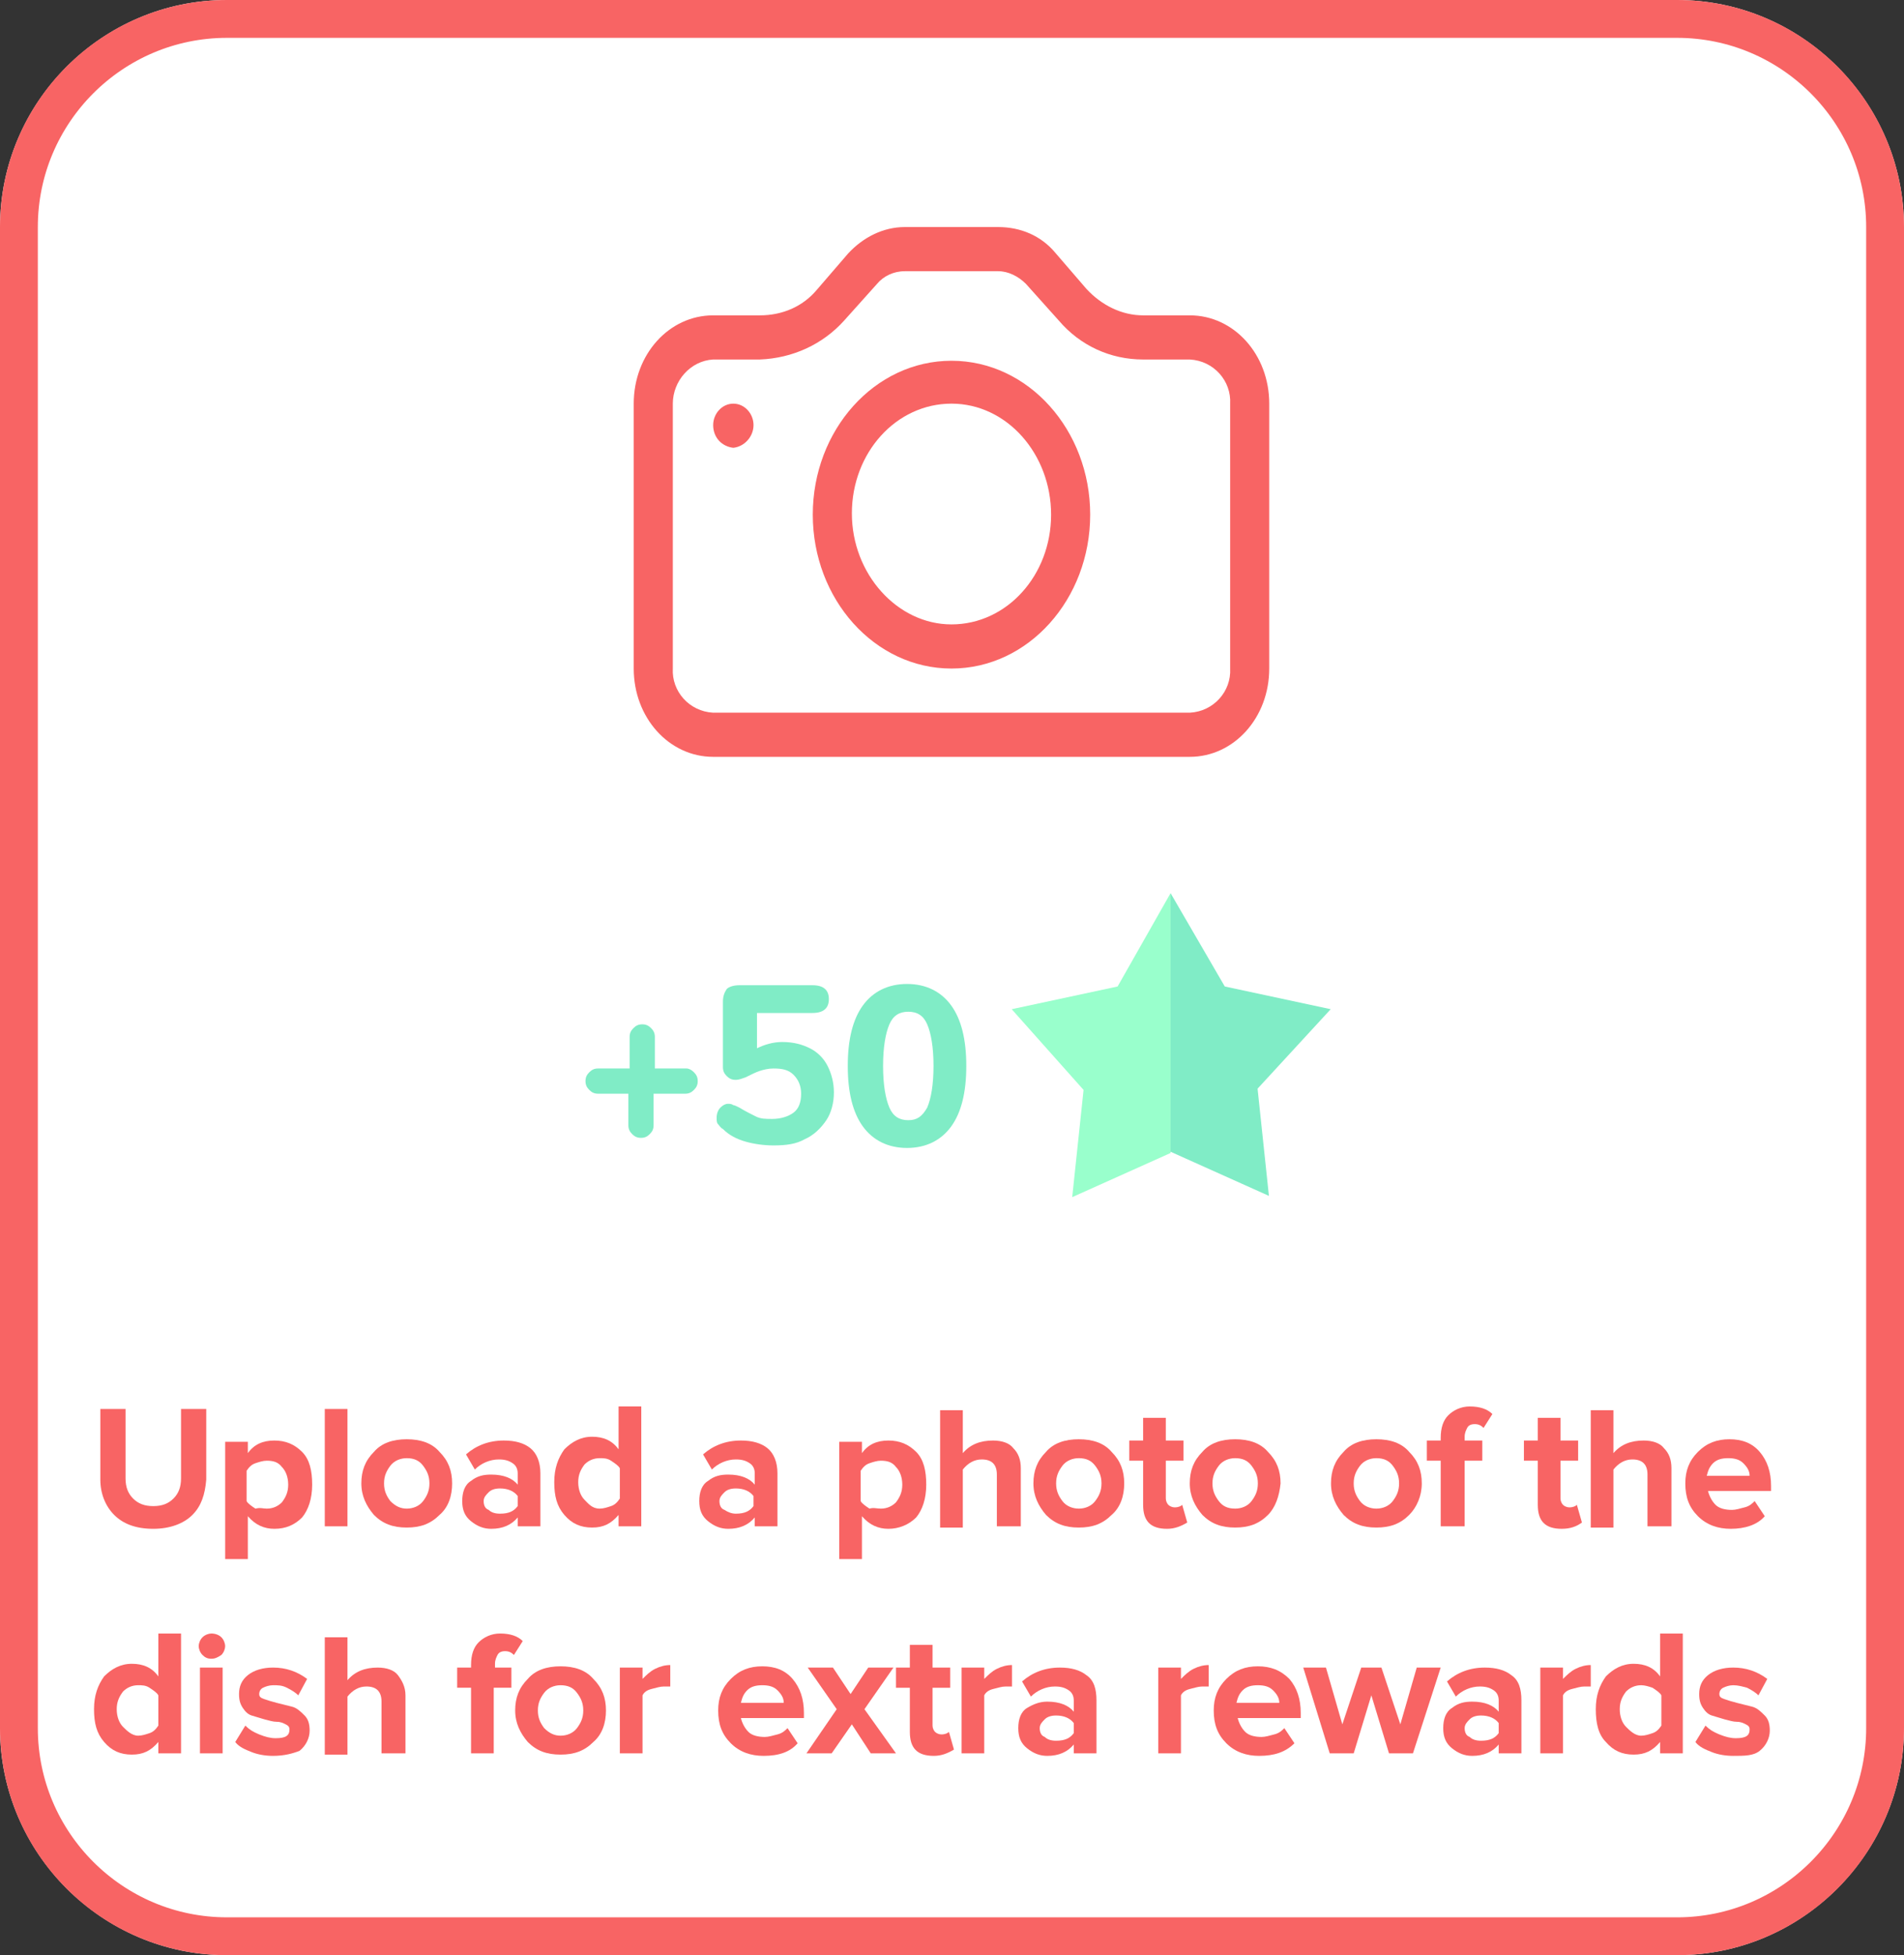 <?xml version="1.0" encoding="utf-8"?>
<!-- Generator: Adobe Illustrator 25.0.1, SVG Export Plug-In . SVG Version: 6.00 Build 0)  -->
<svg version="1.1" id="Camada_1" xmlns="http://www.w3.org/2000/svg" xmlns:xlink="http://www.w3.org/1999/xlink" x="0px" y="0px"
	 viewBox="0 0 151 155" style="enable-background:new 0 0 151 155;" xml:space="preserve">
<rect x="0" y="0" width="151" height="155" fill="#333333" stroke="none"/>
<style type="text/css">
	.st0{fill:#FFFFFF;}
	.st1{fill:none;stroke:#F86464;stroke-width:3;}
	.st2{enable-background:new    ;}
	.st3{fill:#F86464;}
	.st4{fill-rule:evenodd;clip-rule:evenodd;fill:#F86464;}
	.st5{fill:#80ECC6;}
	.st6{fill:#99FFCC;}
</style>
<g id="Grupo_2463" transform="translate(-192 -353)">
	<g id="Upload" transform="translate(191.557 353)">
		<g id="Retângulo_29" transform="translate(0.443)">
			<path class="st0" d="M18,0h115c9.9,0,18,8.1,18,18v119c0,9.9-8.1,18-18,18H18c-9.9,0-18-8.1-18-18V18C0,8.1,8.1,0,18,0z"/>
			<path class="st1" d="M18,1.5h115c9.1,0,16.5,7.4,16.5,16.5v119c0,9.1-7.4,16.5-16.5,16.5H18c-9.1,0-16.5-7.4-16.5-16.5V18
				C1.5,8.9,8.9,1.5,18,1.5z"/>
		</g>
		<g class="st2">
			<path class="st3" d="M15.7,120.1c-0.7,0.7-1.8,1.1-3.1,1.1c-1.4,0-2.4-0.4-3.1-1.1c-0.7-0.7-1.1-1.7-1.1-2.8v-5.6h2v5.5
				c0,0.7,0.2,1.2,0.6,1.6c0.4,0.4,0.9,0.6,1.6,0.6c0.7,0,1.2-0.2,1.6-0.6c0.4-0.4,0.6-0.9,0.6-1.6v-5.5h2v5.6
				C16.7,118.5,16.4,119.4,15.7,120.1z"/>
			<path class="st3" d="M22.2,121.2c-0.8,0-1.5-0.3-2.1-1v3.4h-1.8v-9.3h1.8v0.9c0.5-0.7,1.2-1,2.1-1c0.9,0,1.6,0.3,2.2,0.9
				c0.6,0.6,0.8,1.5,0.8,2.6s-0.3,2-0.8,2.6C23.8,120.9,23.1,121.2,22.2,121.2z M21.6,119.6c0.5,0,0.9-0.2,1.2-0.5
				c0.3-0.4,0.5-0.8,0.5-1.4c0-0.6-0.2-1.1-0.5-1.4c-0.3-0.4-0.7-0.5-1.2-0.5c-0.3,0-0.6,0.1-0.9,0.2c-0.3,0.1-0.5,0.3-0.7,0.6v2.4
				c0.1,0.2,0.4,0.4,0.7,0.6C21.1,119.5,21.3,119.6,21.6,119.6z"/>
			<path class="st3" d="M28,121h-1.8v-9.3H28V121z"/>
			<path class="st3" d="M35.3,120.1c-0.7,0.7-1.5,1-2.6,1c-1.1,0-1.9-0.3-2.6-1c-0.6-0.7-1-1.5-1-2.5c0-1,0.3-1.8,1-2.5
				c0.6-0.7,1.5-1,2.6-1c1.1,0,2,0.3,2.6,1c0.7,0.7,1,1.5,1,2.5C36.3,118.6,36,119.5,35.3,120.1z M32.7,119.6c0.5,0,1-0.2,1.3-0.6
				c0.3-0.4,0.5-0.8,0.5-1.4c0-0.6-0.2-1-0.5-1.4s-0.7-0.6-1.3-0.6c-0.5,0-1,0.2-1.3,0.6c-0.3,0.4-0.5,0.8-0.5,1.4
				c0,0.6,0.2,1,0.5,1.4C31.8,119.4,32.2,119.6,32.7,119.6z"/>
			<path class="st3" d="M43.3,121h-1.8v-0.7c-0.5,0.6-1.2,0.9-2.1,0.9c-0.6,0-1.1-0.2-1.6-0.6c-0.5-0.4-0.7-0.9-0.7-1.6
				c0-0.7,0.2-1.3,0.7-1.6c0.5-0.4,1-0.5,1.6-0.5c1,0,1.7,0.3,2.1,0.8v-0.9c0-0.3-0.1-0.6-0.4-0.8c-0.3-0.2-0.6-0.3-1.1-0.3
				c-0.7,0-1.4,0.3-1.9,0.8l-0.7-1.2c0.8-0.7,1.8-1.1,3-1.1c0.9,0,1.6,0.2,2.1,0.6s0.8,1.1,0.8,2V121z M40.1,120
				c0.7,0,1.1-0.2,1.4-0.6v-0.8c-0.3-0.4-0.8-0.6-1.4-0.6c-0.4,0-0.7,0.1-0.9,0.3s-0.4,0.4-0.4,0.7s0.1,0.6,0.4,0.7
				C39.4,119.9,39.7,120,40.1,120z"/>
			<path class="st3" d="M51.3,121h-1.8v-0.9c-0.6,0.7-1.2,1-2.1,1c-0.9,0-1.6-0.3-2.2-1s-0.8-1.5-0.8-2.6c0-1.1,0.3-1.9,0.8-2.6
				c0.6-0.6,1.3-1,2.2-1c0.9,0,1.6,0.3,2.1,1v-3.4h1.8V121z M48,119.6c0.3,0,0.6-0.1,0.9-0.2s0.5-0.3,0.7-0.6v-2.4
				c-0.1-0.2-0.4-0.4-0.7-0.6s-0.6-0.2-0.9-0.2c-0.5,0-0.9,0.2-1.2,0.5c-0.3,0.4-0.5,0.8-0.5,1.4c0,0.6,0.2,1.1,0.5,1.4
				S47.4,119.6,48,119.6z"/>
			<path class="st3" d="M62.1,121h-1.8v-0.7c-0.5,0.6-1.2,0.9-2.1,0.9c-0.6,0-1.1-0.2-1.6-0.6c-0.5-0.4-0.7-0.9-0.7-1.6
				c0-0.7,0.2-1.3,0.7-1.6c0.5-0.4,1-0.5,1.6-0.5c1,0,1.7,0.3,2.1,0.8v-0.9c0-0.3-0.1-0.6-0.4-0.8c-0.3-0.2-0.6-0.3-1.1-0.3
				c-0.7,0-1.4,0.3-1.9,0.8l-0.7-1.2c0.8-0.7,1.8-1.1,3-1.1c0.9,0,1.6,0.2,2.1,0.6s0.8,1.1,0.8,2V121z M58.8,120
				c0.7,0,1.1-0.2,1.4-0.6v-0.8c-0.3-0.4-0.8-0.6-1.4-0.6c-0.4,0-0.7,0.1-0.9,0.3s-0.4,0.4-0.4,0.7s0.1,0.6,0.4,0.7
				C58.2,119.9,58.5,120,58.8,120z"/>
			<path class="st3" d="M70.9,121.2c-0.8,0-1.5-0.3-2.1-1v3.4H67v-9.3h1.8v0.9c0.5-0.7,1.2-1,2.1-1c0.9,0,1.6,0.3,2.2,0.9
				c0.6,0.6,0.8,1.5,0.8,2.6s-0.3,2-0.8,2.6C72.5,120.9,71.7,121.2,70.9,121.2z M70.3,119.6c0.5,0,0.9-0.2,1.2-0.5
				c0.3-0.4,0.5-0.8,0.5-1.4c0-0.6-0.2-1.1-0.5-1.4c-0.3-0.4-0.7-0.5-1.2-0.5c-0.3,0-0.6,0.1-0.9,0.2c-0.3,0.1-0.5,0.3-0.7,0.6v2.4
				c0.1,0.2,0.4,0.4,0.7,0.6C69.7,119.5,70,119.6,70.3,119.6z"/>
			<path class="st3" d="M81.3,121h-1.8v-4.1c0-0.8-0.4-1.2-1.2-1.2c-0.6,0-1.1,0.3-1.5,0.8v4.6h-1.8v-9.3h1.8v3.4
				c0.6-0.7,1.4-1,2.4-1c0.7,0,1.3,0.2,1.6,0.6c0.4,0.4,0.6,0.9,0.6,1.6V121z"/>
			<path class="st3" d="M88.6,120.1c-0.7,0.7-1.5,1-2.6,1s-1.9-0.3-2.6-1c-0.6-0.7-1-1.5-1-2.5c0-1,0.3-1.8,1-2.5
				c0.6-0.7,1.5-1,2.6-1s2,0.3,2.6,1c0.7,0.7,1,1.5,1,2.5C89.6,118.6,89.3,119.5,88.6,120.1z M86,119.6c0.5,0,1-0.2,1.3-0.6
				c0.3-0.4,0.5-0.8,0.5-1.4c0-0.6-0.2-1-0.5-1.4c-0.3-0.4-0.7-0.6-1.3-0.6c-0.5,0-1,0.2-1.3,0.6s-0.5,0.8-0.5,1.4
				c0,0.6,0.2,1,0.5,1.4C85,119.4,85.5,119.6,86,119.6z"/>
			<path class="st3" d="M93,121.2c-1.3,0-1.9-0.6-1.9-1.9v-3.5h-1.1v-1.6h1.1v-1.8h1.8v1.8h1.4v1.6h-1.4v3c0,0.2,0.1,0.4,0.2,0.5
				s0.3,0.2,0.5,0.2c0.3,0,0.5-0.1,0.6-0.2l0.4,1.4C94.1,121,93.6,121.2,93,121.2z"/>
			<path class="st3" d="M101,120.1c-0.7,0.7-1.5,1-2.6,1c-1.1,0-1.9-0.3-2.6-1c-0.6-0.7-1-1.5-1-2.5c0-1,0.3-1.8,1-2.5
				c0.6-0.7,1.5-1,2.6-1c1.1,0,2,0.3,2.6,1c0.7,0.7,1,1.5,1,2.5C101.9,118.6,101.6,119.5,101,120.1z M98.4,119.6
				c0.5,0,1-0.2,1.3-0.6c0.3-0.4,0.5-0.8,0.5-1.4c0-0.6-0.2-1-0.5-1.4c-0.3-0.4-0.7-0.6-1.3-0.6c-0.5,0-1,0.2-1.3,0.6
				c-0.3,0.4-0.5,0.8-0.5,1.4c0,0.6,0.2,1,0.5,1.4C97.4,119.4,97.8,119.6,98.4,119.6z"/>
			<path class="st3" d="M112.2,120.1c-0.7,0.7-1.5,1-2.6,1s-1.9-0.3-2.6-1c-0.6-0.7-1-1.5-1-2.5c0-1,0.3-1.8,1-2.5
				c0.6-0.7,1.5-1,2.6-1s2,0.3,2.6,1c0.7,0.7,1,1.5,1,2.5C113.2,118.6,112.8,119.5,112.2,120.1z M109.6,119.6c0.5,0,1-0.2,1.3-0.6
				c0.3-0.4,0.5-0.8,0.5-1.4c0-0.6-0.2-1-0.5-1.4c-0.3-0.4-0.7-0.6-1.3-0.6c-0.5,0-1,0.2-1.3,0.6s-0.5,0.8-0.5,1.4
				c0,0.6,0.2,1,0.5,1.4C108.6,119.4,109.1,119.6,109.6,119.6z"/>
			<path class="st3" d="M116.5,121h-1.8v-5.2h-1.1v-1.6h1.1V114c0-0.8,0.2-1.4,0.6-1.8c0.4-0.4,1-0.7,1.7-0.7c0.8,0,1.4,0.2,1.8,0.6
				l-0.7,1.1c-0.2-0.2-0.4-0.3-0.7-0.3c-0.3,0-0.5,0.1-0.6,0.3c-0.1,0.2-0.2,0.4-0.2,0.7v0.3h1.4v1.6h-1.4V121z"/>
			<path class="st3" d="M124.3,121.2c-1.3,0-1.9-0.6-1.9-1.9v-3.5h-1.1v-1.6h1.1v-1.8h1.8v1.8h1.4v1.6h-1.4v3c0,0.2,0.1,0.4,0.2,0.5
				s0.3,0.2,0.5,0.2c0.3,0,0.5-0.1,0.6-0.2l0.4,1.4C125.5,121,125,121.2,124.3,121.2z"/>
			<path class="st3" d="M132.9,121h-1.8v-4.1c0-0.8-0.4-1.2-1.2-1.2c-0.6,0-1.1,0.3-1.5,0.8v4.6h-1.8v-9.3h1.8v3.4
				c0.6-0.7,1.4-1,2.4-1c0.7,0,1.3,0.2,1.6,0.6c0.4,0.4,0.6,0.9,0.6,1.6V121z"/>
			<path class="st3" d="M137.7,121.2c-1,0-1.9-0.3-2.6-1s-1-1.5-1-2.6c0-1,0.3-1.8,1-2.5c0.7-0.7,1.5-1,2.5-1c1,0,1.8,0.3,2.4,1
				c0.6,0.7,0.9,1.6,0.9,2.7v0.4h-5c0.1,0.4,0.3,0.8,0.6,1.1c0.3,0.3,0.8,0.4,1.3,0.4c0.3,0,0.6-0.1,1-0.2s0.6-0.3,0.8-0.5l0.8,1.2
				C139.8,120.9,138.8,121.2,137.7,121.2z M139.2,117c0-0.4-0.2-0.7-0.5-1c-0.3-0.3-0.7-0.4-1.2-0.4c-0.5,0-0.9,0.1-1.2,0.4
				s-0.4,0.6-0.5,1H139.2z"/>
		</g>
		<g class="st2">
			<path class="st3" d="M14.7,139H13v-0.9c-0.6,0.7-1.2,1-2.1,1c-0.9,0-1.6-0.3-2.2-1s-0.8-1.5-0.8-2.6c0-1.1,0.3-1.9,0.8-2.6
				c0.6-0.6,1.3-1,2.2-1c0.9,0,1.6,0.3,2.1,1v-3.4h1.8V139z M11.4,137.6c0.3,0,0.6-0.1,0.9-0.2s0.5-0.3,0.7-0.6v-2.4
				c-0.1-0.2-0.4-0.4-0.7-0.6s-0.6-0.2-0.9-0.2c-0.5,0-0.9,0.2-1.2,0.5c-0.3,0.4-0.5,0.8-0.5,1.4c0,0.6,0.2,1.1,0.5,1.4
				S10.9,137.6,11.4,137.6z"/>
			<path class="st3" d="M17.2,131.5c-0.3,0-0.5-0.1-0.7-0.3c-0.2-0.2-0.3-0.5-0.3-0.7s0.1-0.5,0.3-0.7c0.2-0.2,0.5-0.3,0.7-0.3
				c0.3,0,0.6,0.1,0.8,0.3c0.2,0.2,0.3,0.5,0.3,0.7s-0.1,0.5-0.3,0.7C17.7,131.4,17.5,131.5,17.2,131.5z M18.1,139h-1.8v-6.8h1.8
				V139z"/>
			<path class="st3" d="M22.1,139.2c-0.6,0-1.2-0.1-1.7-0.3s-1-0.4-1.3-0.8l0.8-1.3c0.3,0.3,0.6,0.5,1.1,0.7s0.9,0.3,1.3,0.3
				c0.8,0,1.1-0.2,1.1-0.7c0-0.2-0.1-0.3-0.3-0.4c-0.2-0.1-0.4-0.2-0.7-0.2s-0.6-0.1-1-0.2c-0.3-0.1-0.7-0.2-1-0.3s-0.5-0.3-0.7-0.6
				c-0.2-0.3-0.3-0.6-0.3-1.1c0-0.6,0.2-1.1,0.7-1.5c0.5-0.4,1.2-0.6,2-0.6c1,0,1.9,0.3,2.7,0.9l-0.7,1.3c-0.2-0.2-0.5-0.4-0.9-0.6
				s-0.7-0.2-1.1-0.2c-0.3,0-0.6,0.1-0.8,0.2c-0.2,0.1-0.3,0.3-0.3,0.5c0,0.2,0.1,0.3,0.4,0.4s0.6,0.2,1,0.3
				c0.4,0.1,0.8,0.2,1.2,0.3c0.4,0.1,0.7,0.4,1,0.7c0.3,0.3,0.4,0.7,0.4,1.2c0,0.6-0.3,1.2-0.8,1.6C23.7,139,23,139.2,22.1,139.2z"
				/>
			<path class="st3" d="M32.5,139h-1.8v-4.1c0-0.8-0.4-1.2-1.2-1.2c-0.6,0-1.1,0.3-1.5,0.8v4.6h-1.8v-9.3h1.8v3.4
				c0.6-0.7,1.4-1,2.4-1c0.7,0,1.3,0.2,1.6,0.6s0.6,0.9,0.6,1.6V139z"/>
			<path class="st3" d="M39.6,139h-1.8v-5.2h-1.1v-1.6h1.1V132c0-0.8,0.2-1.4,0.6-1.8c0.4-0.4,1-0.7,1.7-0.7c0.8,0,1.4,0.2,1.8,0.6
				l-0.7,1.1c-0.2-0.2-0.4-0.3-0.7-0.3c-0.3,0-0.5,0.1-0.6,0.3c-0.1,0.2-0.2,0.4-0.2,0.7v0.3H41v1.6h-1.4V139z"/>
			<path class="st3" d="M47.5,138.1c-0.7,0.7-1.5,1-2.6,1c-1.1,0-1.9-0.3-2.6-1c-0.6-0.7-1-1.5-1-2.5c0-1,0.3-1.8,1-2.5
				c0.6-0.7,1.5-1,2.6-1c1.1,0,2,0.3,2.6,1c0.7,0.7,1,1.5,1,2.5C48.5,136.6,48.2,137.5,47.5,138.1z M44.9,137.6c0.5,0,1-0.2,1.3-0.6
				c0.3-0.4,0.5-0.8,0.5-1.4c0-0.6-0.2-1-0.5-1.4s-0.7-0.6-1.3-0.6c-0.5,0-1,0.2-1.3,0.6c-0.3,0.4-0.5,0.8-0.5,1.4
				c0,0.6,0.2,1,0.5,1.4C44,137.4,44.4,137.6,44.9,137.6z"/>
			<path class="st3" d="M51.4,139h-1.8v-6.8h1.8v0.9c0.3-0.3,0.6-0.6,1-0.8s0.8-0.3,1.2-0.3v1.7c-0.1,0-0.3,0-0.5,0
				c-0.3,0-0.6,0.1-1,0.2s-0.6,0.3-0.7,0.5V139z"/>
			<path class="st3" d="M61,139.2c-1,0-1.9-0.3-2.6-1c-0.7-0.7-1-1.5-1-2.6c0-1,0.3-1.8,1-2.5c0.7-0.7,1.5-1,2.5-1
				c1,0,1.8,0.3,2.4,1c0.6,0.7,0.9,1.6,0.9,2.7v0.4h-5c0.1,0.4,0.3,0.8,0.6,1.1c0.3,0.3,0.8,0.4,1.3,0.4c0.3,0,0.6-0.1,1-0.2
				s0.6-0.3,0.8-0.5l0.8,1.2C63.1,138.9,62.2,139.2,61,139.2z M62.6,135c0-0.4-0.2-0.7-0.5-1c-0.3-0.3-0.7-0.4-1.2-0.4
				c-0.5,0-0.9,0.1-1.2,0.4c-0.3,0.3-0.4,0.6-0.5,1H62.6z"/>
			<path class="st3" d="M71.5,139h-2l-1.5-2.3l-1.6,2.3h-2l2.4-3.5l-2.3-3.3h2l1.4,2.1l1.4-2.1h2l-2.3,3.3L71.5,139z"/>
			<path class="st3" d="M74.5,139.2c-1.3,0-1.9-0.6-1.9-1.9v-3.5h-1.1v-1.6h1.1v-1.8h1.8v1.8h1.4v1.6h-1.4v3c0,0.2,0.1,0.4,0.2,0.5
				c0.1,0.1,0.3,0.2,0.5,0.2c0.3,0,0.5-0.1,0.6-0.2l0.4,1.4C75.6,139,75.1,139.2,74.5,139.2z"/>
			<path class="st3" d="M78.5,139h-1.8v-6.8h1.8v0.9c0.3-0.3,0.6-0.6,1-0.8c0.4-0.2,0.8-0.3,1.2-0.3v1.7c-0.1,0-0.3,0-0.5,0
				c-0.3,0-0.6,0.1-1,0.2s-0.6,0.3-0.7,0.5V139z"/>
			<path class="st3" d="M87.4,139h-1.8v-0.7c-0.5,0.6-1.2,0.9-2.1,0.9c-0.6,0-1.1-0.2-1.6-0.6c-0.5-0.4-0.7-0.9-0.7-1.6
				c0-0.7,0.2-1.3,0.7-1.6s1-0.5,1.6-0.5c1,0,1.7,0.3,2.1,0.8v-0.9c0-0.3-0.1-0.6-0.4-0.8c-0.3-0.2-0.6-0.3-1.1-0.3
				c-0.7,0-1.4,0.3-1.9,0.8l-0.7-1.2c0.8-0.7,1.8-1.1,3-1.1c0.9,0,1.6,0.2,2.1,0.6c0.6,0.4,0.8,1.1,0.8,2V139z M84.2,138
				c0.7,0,1.1-0.2,1.4-0.6v-0.8c-0.3-0.4-0.8-0.6-1.4-0.6c-0.4,0-0.7,0.1-0.9,0.3c-0.2,0.2-0.4,0.4-0.4,0.7s0.1,0.6,0.4,0.7
				C83.5,137.9,83.8,138,84.2,138z"/>
			<path class="st3" d="M94.1,139h-1.8v-6.8h1.8v0.9c0.3-0.3,0.6-0.6,1-0.8c0.4-0.2,0.8-0.3,1.2-0.3v1.7c-0.1,0-0.3,0-0.5,0
				c-0.3,0-0.6,0.1-1,0.2s-0.6,0.3-0.7,0.5V139z"/>
			<path class="st3" d="M100.3,139.2c-1,0-1.9-0.3-2.6-1c-0.7-0.7-1-1.5-1-2.6c0-1,0.3-1.8,1-2.5c0.7-0.7,1.5-1,2.5-1s1.8,0.3,2.5,1
				c0.6,0.7,0.9,1.6,0.9,2.7v0.4h-5c0.1,0.4,0.3,0.8,0.6,1.1c0.3,0.3,0.8,0.4,1.3,0.4c0.3,0,0.6-0.1,1-0.2s0.6-0.3,0.8-0.5l0.8,1.2
				C102.4,138.9,101.5,139.2,100.3,139.2z M101.9,135c0-0.4-0.2-0.7-0.5-1s-0.7-0.4-1.2-0.4c-0.5,0-0.9,0.1-1.2,0.4
				c-0.3,0.3-0.4,0.6-0.5,1H101.9z"/>
			<path class="st3" d="M112.5,139h-1.9l-1.4-4.6l-1.4,4.6h-1.9l-2.1-6.8h1.8l1.3,4.5l1.5-4.5h1.6l1.5,4.5l1.3-4.5h1.9L112.5,139z"
				/>
			<path class="st3" d="M121.1,139h-1.8v-0.7c-0.5,0.6-1.2,0.9-2.1,0.9c-0.6,0-1.1-0.2-1.6-0.6s-0.7-0.9-0.7-1.6
				c0-0.7,0.2-1.3,0.7-1.6c0.5-0.4,1-0.5,1.6-0.5c1,0,1.7,0.3,2.1,0.8v-0.9c0-0.3-0.1-0.6-0.4-0.8c-0.3-0.2-0.6-0.3-1.1-0.3
				c-0.7,0-1.4,0.3-1.9,0.8l-0.7-1.2c0.8-0.7,1.8-1.1,3-1.1c0.9,0,1.6,0.2,2.1,0.6c0.6,0.4,0.8,1.1,0.8,2V139z M117.9,138
				c0.7,0,1.1-0.2,1.4-0.6v-0.8c-0.3-0.4-0.8-0.6-1.4-0.6c-0.4,0-0.7,0.1-0.9,0.3c-0.2,0.2-0.4,0.4-0.4,0.7s0.1,0.6,0.4,0.7
				C117.2,137.9,117.5,138,117.9,138z"/>
			<path class="st3" d="M124.4,139h-1.8v-6.8h1.8v0.9c0.3-0.3,0.6-0.6,1-0.8c0.4-0.2,0.8-0.3,1.2-0.3v1.7c-0.1,0-0.3,0-0.5,0
				c-0.3,0-0.6,0.1-1,0.2s-0.6,0.3-0.7,0.5V139z"/>
			<path class="st3" d="M133.9,139h-1.8v-0.9c-0.6,0.7-1.2,1-2.1,1c-0.9,0-1.6-0.3-2.2-1c-0.6-0.6-0.8-1.5-0.8-2.6
				c0-1.1,0.3-1.9,0.8-2.6c0.6-0.6,1.3-1,2.2-1c0.9,0,1.6,0.3,2.1,1v-3.4h1.8V139z M130.6,137.6c0.3,0,0.6-0.1,0.9-0.2
				c0.3-0.1,0.5-0.3,0.7-0.6v-2.4c-0.1-0.2-0.4-0.4-0.7-0.6c-0.3-0.1-0.6-0.2-0.9-0.2c-0.5,0-0.9,0.2-1.2,0.5
				c-0.3,0.4-0.5,0.8-0.5,1.4c0,0.6,0.2,1.1,0.5,1.4S130.1,137.6,130.6,137.6z"/>
			<path class="st3" d="M137.9,139.2c-0.6,0-1.2-0.1-1.7-0.3c-0.5-0.2-1-0.4-1.3-0.8l0.8-1.3c0.3,0.3,0.6,0.5,1.1,0.7
				s0.9,0.3,1.3,0.3c0.8,0,1.1-0.2,1.1-0.7c0-0.2-0.1-0.3-0.3-0.4c-0.2-0.1-0.4-0.2-0.7-0.2s-0.6-0.1-1-0.2c-0.3-0.1-0.7-0.2-1-0.3
				s-0.5-0.3-0.7-0.6c-0.2-0.3-0.3-0.6-0.3-1.1c0-0.6,0.2-1.1,0.7-1.5c0.5-0.4,1.2-0.6,2-0.6c1,0,1.9,0.3,2.7,0.9l-0.7,1.3
				c-0.2-0.2-0.5-0.4-0.9-0.6c-0.4-0.1-0.7-0.2-1.1-0.2c-0.3,0-0.6,0.1-0.8,0.2c-0.2,0.1-0.3,0.3-0.3,0.5c0,0.2,0.1,0.3,0.4,0.4
				s0.6,0.2,1,0.3c0.4,0.1,0.8,0.2,1.2,0.3s0.7,0.4,1,0.7c0.3,0.3,0.4,0.7,0.4,1.2c0,0.6-0.3,1.2-0.8,1.6S138.8,139.2,137.9,139.2z"
				/>
		</g>
		<g id="camera" transform="translate(49.602 18)">
			<path id="Caminho_6721" class="st4" d="M48.4,35V14c0.1-1.8-1.3-3.4-3.2-3.5h-3.7c-2.6,0-5-1.1-6.7-3.1l-2.6-2.9
				c-0.6-0.6-1.4-1-2.2-1h-7.4c-0.9,0-1.7,0.4-2.2,1l-2.6,2.9c-1.7,1.9-4.1,3-6.7,3.1H7.4c-1.8,0.1-3.2,1.7-3.2,3.5v21
				c-0.1,1.8,1.3,3.4,3.2,3.5h37.8C47.1,38.4,48.5,36.8,48.4,35z M7.4,7c-3.5,0-6.3,3.1-6.3,7v21c0,3.9,2.8,7,6.3,7h37.8
				c3.5,0,6.3-3.1,6.3-7V14c0-3.9-2.8-7-6.3-7h-3.7c-1.7,0-3.3-0.8-4.5-2.1L34.5,2c-1.1-1.3-2.7-2-4.5-2h-7.4
				c-1.7,0-3.3,0.8-4.5,2.1L15.6,5c-1.1,1.3-2.7,2-4.5,2H7.4z"/>
			<path id="Caminho_6722" class="st4" d="M26.3,31.5c4.4,0,7.9-3.9,7.9-8.7S30.7,14,26.3,14s-7.9,3.9-7.9,8.7S22,31.5,26.3,31.5z
				 M26.3,35c6.1,0,11-5.5,11-12.2s-4.9-12.2-11-12.2s-11,5.5-11,12.2S20.2,35,26.3,35L26.3,35z"/>
			<path id="Caminho_6723" class="st3" d="M10.6,15.7c0,0.9-0.7,1.7-1.6,1.8c-0.9-0.1-1.6-0.8-1.6-1.8C7.4,14.8,8.1,14,9,14
				C9.9,14,10.6,14.8,10.6,15.7z"/>
		</g>
	</g>
	<g id="Grupo_2462">
		<g id="Grupo_2461">
			<g id="Grupo_2459" transform="translate(33.434 -93.194)">
				<path id="Caminho_1586" class="st5" d="M264.1,526.2l-8.4-1.8l-4.3-7.4v20.5l7.8,3.5l-0.9-8.5L264.1,526.2z"/>
				<path id="Caminho_1587" class="st6" d="M247.2,524.4l-8.4,1.8l5.7,6.4l-0.9,8.5l7.8-3.5V517L247.2,524.4z"/>
				<g class="st2">
					<path class="st5" d="M213.6,531.2c0.2,0.2,0.3,0.4,0.3,0.7s-0.1,0.5-0.3,0.7s-0.4,0.3-0.7,0.3h-2.5v2.5c0,0.3-0.1,0.5-0.3,0.7
						c-0.2,0.2-0.4,0.3-0.7,0.3c-0.3,0-0.5-0.1-0.7-0.3c-0.2-0.2-0.3-0.4-0.3-0.7v-2.5H206c-0.3,0-0.5-0.1-0.7-0.3
						c-0.2-0.2-0.3-0.4-0.3-0.7s0.1-0.5,0.3-0.7c0.2-0.2,0.4-0.3,0.7-0.3h2.5v-2.5c0-0.3,0.1-0.5,0.3-0.7c0.2-0.2,0.4-0.3,0.7-0.3
						c0.3,0,0.5,0.1,0.7,0.3c0.2,0.2,0.3,0.4,0.3,0.7v2.5h2.5C213.2,530.9,213.4,531,213.6,531.2z"/>
					<path class="st5" d="M222.8,529.3c0.6,0.3,1.1,0.8,1.4,1.4c0.3,0.6,0.5,1.3,0.5,2.1c0,0.8-0.2,1.6-0.6,2.2
						c-0.4,0.6-1,1.2-1.7,1.5c-0.7,0.4-1.5,0.5-2.5,0.5c-0.7,0-1.5-0.1-2.2-0.3c-0.7-0.2-1.3-0.5-1.8-1c-0.2-0.1-0.3-0.3-0.4-0.4
						c-0.1-0.1-0.1-0.3-0.1-0.5c0-0.3,0.1-0.6,0.3-0.8s0.4-0.3,0.6-0.3c0.1,0,0.3,0,0.4,0.1c0.1,0,0.3,0.1,0.5,0.2
						c0.5,0.3,0.9,0.5,1.3,0.7s0.8,0.2,1.3,0.2c0.7,0,1.3-0.2,1.7-0.5s0.6-0.8,0.6-1.5c0-0.6-0.2-1.1-0.6-1.5
						c-0.4-0.4-0.9-0.5-1.6-0.5c-0.4,0-0.8,0.1-1.1,0.2c-0.3,0.1-0.7,0.3-1.1,0.5c-0.3,0.1-0.5,0.2-0.8,0.2c-0.3,0-0.5-0.1-0.7-0.3
						c-0.2-0.2-0.3-0.4-0.3-0.7v-5.2c0-0.4,0.1-0.7,0.3-1c0.2-0.2,0.6-0.3,1-0.3h5.8c0.9,0,1.3,0.4,1.3,1.1c0,0.7-0.4,1.1-1.3,1.1
						h-4.4v2.8c0.6-0.3,1.3-0.5,2-0.5C221.5,528.8,222.2,529,222.8,529.3z"/>
					<path class="st5" d="M227,535.5c-0.8-1.1-1.2-2.7-1.2-4.8c0-2.1,0.4-3.7,1.2-4.8s2-1.7,3.5-1.7s2.7,0.6,3.5,1.7
						c0.8,1.1,1.2,2.7,1.2,4.8c0,2.1-0.4,3.7-1.2,4.8c-0.8,1.1-2,1.7-3.5,1.7S227.8,536.6,227,535.5z M232.1,534
						c0.3-0.7,0.5-1.8,0.5-3.3c0-1.5-0.2-2.6-0.5-3.3c-0.3-0.7-0.8-1-1.5-1s-1.2,0.3-1.5,1s-0.5,1.8-0.5,3.3c0,1.5,0.2,2.6,0.5,3.3
						c0.3,0.7,0.8,1,1.5,1S231.7,534.7,232.1,534z"/>
				</g>
			</g>
		</g>
	</g>
</g>
</svg>
